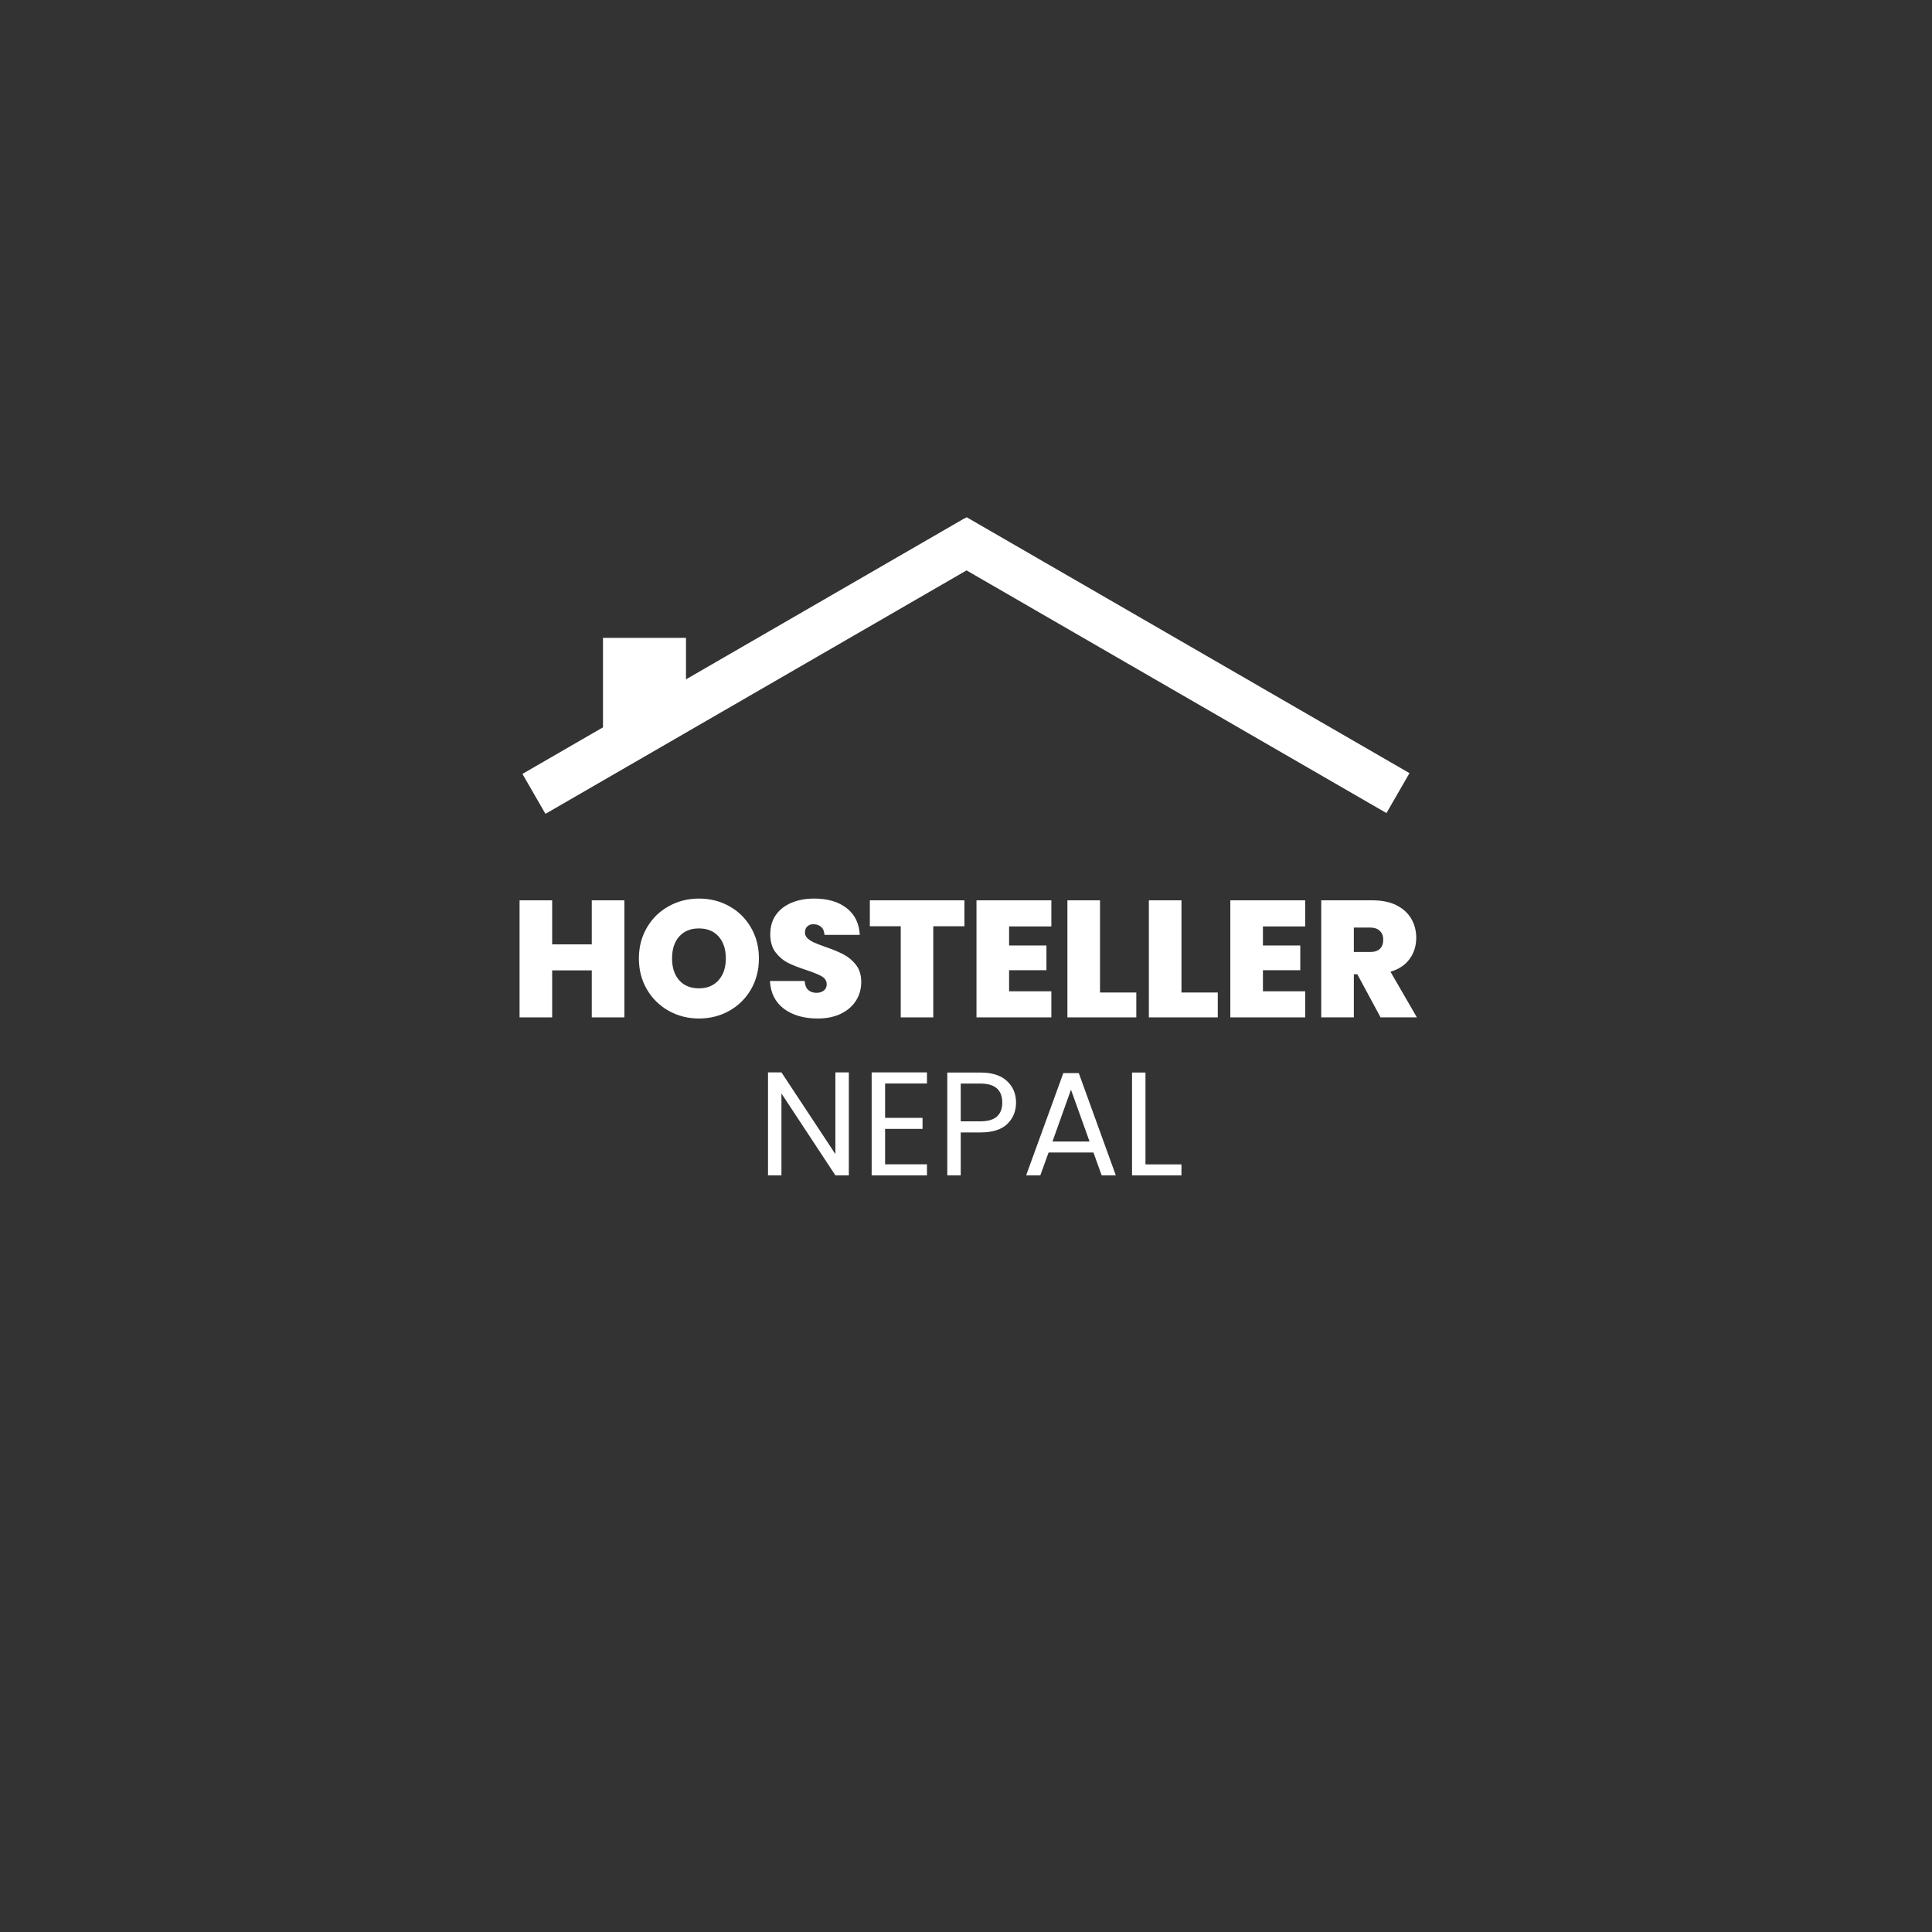 <svg xmlns="http://www.w3.org/2000/svg" xmlns:xlink="http://www.w3.org/1999/xlink" width="500" zoomAndPan="magnify" viewBox="0 0 375 375" height="500" preserveAspectRatio="xMidYMid meet" version="1.0"><rect x="0" y="0" width="375" height="375" fill="#333333" stroke="none"/><defs><g/></defs><path stroke-linecap="butt" transform="matrix(0.775, -0.448, 0.447, 0.775, 101.404, 150.214)" fill="none" stroke-linejoin="miter" d="M -0.002 5.001 L 110.983 4.997 " stroke="#ffffff" stroke-width="10" stroke-opacity="1" stroke-miterlimit="4"/><path stroke-linecap="butt" transform="matrix(-0.777, -0.449, 0.447, -0.775, 269.111, 157.817)" fill="none" stroke-linejoin="miter" d="M 0.001 5.001 L 110.671 5.001 " stroke="#ffffff" stroke-width="10" stroke-opacity="1" stroke-miterlimit="4"/><path stroke-linecap="butt" transform="matrix(0, -0.898, 0.895, 0, 117.041, 141.725)" fill="none" stroke-linejoin="miter" d="M -0.001 8.999 L 19.947 8.999 " stroke="#ffffff" stroke-width="18" stroke-opacity="1" stroke-miterlimit="4"/><g fill="#ffffff" fill-opacity="1"><g transform="translate(146.867, 228.133)"><g><path d="M 17.891 0 L 15.281 0 L 4.812 -15.891 L 4.812 0 L 2.203 0 L 2.203 -19.984 L 4.812 -19.984 L 15.281 -4.125 L 15.281 -19.984 L 17.891 -19.984 Z M 17.891 0 "/></g></g></g><g fill="#ffffff" fill-opacity="1"><g transform="translate(166.985, 228.133)"><g><path d="M 4.812 -17.828 L 4.812 -11.156 L 12.078 -11.156 L 12.078 -9.016 L 4.812 -9.016 L 4.812 -2.141 L 12.938 -2.141 L 12.938 0 L 2.203 0 L 2.203 -19.984 L 12.938 -19.984 L 12.938 -17.828 Z M 4.812 -17.828 "/></g></g></g><g fill="#ffffff" fill-opacity="1"><g transform="translate(181.666, 228.133)"><g><path d="M 15.547 -14.109 C 15.547 -12.453 14.977 -11.07 13.844 -9.969 C 12.707 -8.875 10.973 -8.328 8.641 -8.328 L 4.812 -8.328 L 4.812 0 L 2.203 0 L 2.203 -19.953 L 8.641 -19.953 C 10.891 -19.953 12.602 -19.406 13.781 -18.312 C 14.957 -17.227 15.547 -15.828 15.547 -14.109 Z M 8.641 -10.484 C 10.086 -10.484 11.156 -10.797 11.844 -11.422 C 12.531 -12.047 12.875 -12.941 12.875 -14.109 C 12.875 -16.578 11.461 -17.812 8.641 -17.812 L 4.812 -17.812 L 4.812 -10.484 Z M 8.641 -10.484 "/></g></g></g><g fill="#ffffff" fill-opacity="1"><g transform="translate(198.235, 228.133)"><g><path d="M 14 -4.438 L 5.297 -4.438 L 3.688 0 L 0.938 0 L 8.156 -19.844 L 11.156 -19.844 L 18.344 0 L 15.594 0 Z M 13.25 -6.562 L 9.641 -16.625 L 6.047 -6.562 Z M 13.25 -6.562 "/></g></g></g><g fill="#ffffff" fill-opacity="1"><g transform="translate(217.523, 228.133)"><g><path d="M 4.812 -2.125 L 11.797 -2.125 L 11.797 0 L 2.203 0 L 2.203 -19.953 L 4.812 -19.953 Z M 4.812 -2.125 "/></g></g></g><g fill="#ffffff" fill-opacity="1"><g transform="translate(99.05, 197.473)"><g><path d="M 22.141 -22.719 L 22.141 0 L 15.812 0 L 15.812 -9.125 L 8.125 -9.125 L 8.125 0 L 1.797 0 L 1.797 -22.719 L 8.125 -22.719 L 8.125 -14.172 L 15.812 -14.172 L 15.812 -22.719 Z M 22.141 -22.719 "/></g></g></g><g fill="#ffffff" fill-opacity="1"><g transform="translate(122.977, 197.473)"><g><path d="M 12.688 0.219 C 10.562 0.219 8.609 -0.273 6.828 -1.266 C 5.047 -2.266 3.633 -3.648 2.594 -5.422 C 1.551 -7.203 1.031 -9.207 1.031 -11.438 C 1.031 -13.664 1.551 -15.664 2.594 -17.438 C 3.633 -19.219 5.047 -20.598 6.828 -21.578 C 8.609 -22.566 10.562 -23.062 12.688 -23.062 C 14.844 -23.062 16.805 -22.566 18.578 -21.578 C 20.348 -20.598 21.75 -19.219 22.781 -17.438 C 23.812 -15.664 24.328 -13.664 24.328 -11.438 C 24.328 -9.207 23.812 -7.203 22.781 -5.422 C 21.75 -3.648 20.344 -2.266 18.562 -1.266 C 16.781 -0.273 14.82 0.219 12.688 0.219 Z M 12.688 -5.641 C 14.301 -5.641 15.57 -6.164 16.5 -7.219 C 17.438 -8.27 17.906 -9.676 17.906 -11.438 C 17.906 -13.238 17.438 -14.66 16.5 -15.703 C 15.57 -16.742 14.301 -17.266 12.688 -17.266 C 11.062 -17.266 9.785 -16.742 8.859 -15.703 C 7.93 -14.66 7.469 -13.238 7.469 -11.438 C 7.469 -9.656 7.93 -8.242 8.859 -7.203 C 9.785 -6.16 11.062 -5.641 12.688 -5.641 Z M 12.688 -5.641 "/></g></g></g><g fill="#ffffff" fill-opacity="1"><g transform="translate(148.321, 197.473)"><g><path d="M 10.375 0.219 C 7.727 0.219 5.555 -0.406 3.859 -1.656 C 2.172 -2.914 1.258 -4.719 1.125 -7.062 L 7.859 -7.062 C 7.922 -6.258 8.156 -5.676 8.562 -5.312 C 8.977 -4.945 9.508 -4.766 10.156 -4.766 C 10.727 -4.766 11.203 -4.91 11.578 -5.203 C 11.953 -5.492 12.141 -5.895 12.141 -6.406 C 12.141 -7.07 11.828 -7.586 11.203 -7.953 C 10.586 -8.316 9.582 -8.727 8.188 -9.188 C 6.695 -9.676 5.492 -10.148 4.578 -10.609 C 3.672 -11.078 2.879 -11.754 2.203 -12.641 C 1.523 -13.535 1.188 -14.703 1.188 -16.141 C 1.188 -17.598 1.551 -18.848 2.281 -19.891 C 3.02 -20.93 4.031 -21.719 5.312 -22.25 C 6.602 -22.789 8.066 -23.062 9.703 -23.062 C 12.336 -23.062 14.441 -22.441 16.016 -21.203 C 17.598 -19.973 18.445 -18.242 18.562 -16.016 L 11.703 -16.016 C 11.672 -16.703 11.457 -17.219 11.062 -17.562 C 10.664 -17.906 10.156 -18.078 9.531 -18.078 C 9.062 -18.078 8.676 -17.938 8.375 -17.656 C 8.07 -17.375 7.922 -16.977 7.922 -16.469 C 7.922 -16.031 8.086 -15.656 8.422 -15.344 C 8.754 -15.039 9.164 -14.773 9.656 -14.547 C 10.156 -14.316 10.891 -14.031 11.859 -13.688 C 13.297 -13.195 14.477 -12.707 15.406 -12.219 C 16.344 -11.738 17.148 -11.062 17.828 -10.188 C 18.504 -9.32 18.844 -8.223 18.844 -6.891 C 18.844 -5.535 18.504 -4.32 17.828 -3.25 C 17.148 -2.176 16.172 -1.328 14.891 -0.703 C 13.617 -0.086 12.113 0.219 10.375 0.219 Z M 10.375 0.219 "/></g></g></g><g fill="#ffffff" fill-opacity="1"><g transform="translate(168.287, 197.473)"><g><path d="M 18.906 -22.719 L 18.906 -17.688 L 12.859 -17.688 L 12.859 0 L 6.547 0 L 6.547 -17.688 L 0.547 -17.688 L 0.547 -22.719 Z M 18.906 -22.719 "/></g></g></g><g fill="#ffffff" fill-opacity="1"><g transform="translate(187.738, 197.473)"><g><path d="M 8.125 -17.656 L 8.125 -13.953 L 15.375 -13.953 L 15.375 -9.156 L 8.125 -9.156 L 8.125 -5.062 L 16.328 -5.062 L 16.328 0 L 1.797 0 L 1.797 -22.719 L 16.328 -22.719 L 16.328 -17.656 Z M 8.125 -17.656 "/></g></g></g><g fill="#ffffff" fill-opacity="1"><g transform="translate(205.385, 197.473)"><g><path d="M 8.125 -4.828 L 15.172 -4.828 L 15.172 0 L 1.797 0 L 1.797 -22.719 L 8.125 -22.719 Z M 8.125 -4.828 "/></g></g></g><g fill="#ffffff" fill-opacity="1"><g transform="translate(221.197, 197.473)"><g><path d="M 8.125 -4.828 L 15.172 -4.828 L 15.172 0 L 1.797 0 L 1.797 -22.719 L 8.125 -22.719 Z M 8.125 -4.828 "/></g></g></g><g fill="#ffffff" fill-opacity="1"><g transform="translate(237.009, 197.473)"><g><path d="M 8.125 -17.656 L 8.125 -13.953 L 15.375 -13.953 L 15.375 -9.156 L 8.125 -9.156 L 8.125 -5.062 L 16.328 -5.062 L 16.328 0 L 1.797 0 L 1.797 -22.719 L 16.328 -22.719 L 16.328 -17.656 Z M 8.125 -17.656 "/></g></g></g><g fill="#ffffff" fill-opacity="1"><g transform="translate(254.656, 197.473)"><g><path d="M 13.312 0 L 8.797 -8.375 L 8.125 -8.375 L 8.125 0 L 1.797 0 L 1.797 -22.719 L 11.766 -22.719 C 13.586 -22.719 15.129 -22.398 16.391 -21.766 C 17.66 -21.129 18.617 -20.258 19.266 -19.156 C 19.91 -18.051 20.234 -16.812 20.234 -15.438 C 20.234 -13.883 19.805 -12.52 18.953 -11.344 C 18.109 -10.176 16.867 -9.348 15.234 -8.859 L 20.359 0 Z M 8.125 -12.688 L 11.25 -12.688 C 12.102 -12.688 12.742 -12.891 13.172 -13.297 C 13.609 -13.711 13.828 -14.305 13.828 -15.078 C 13.828 -15.805 13.602 -16.379 13.156 -16.797 C 12.719 -17.223 12.082 -17.438 11.25 -17.438 L 8.125 -17.438 Z M 8.125 -12.688 "/></g></g></g></svg>
